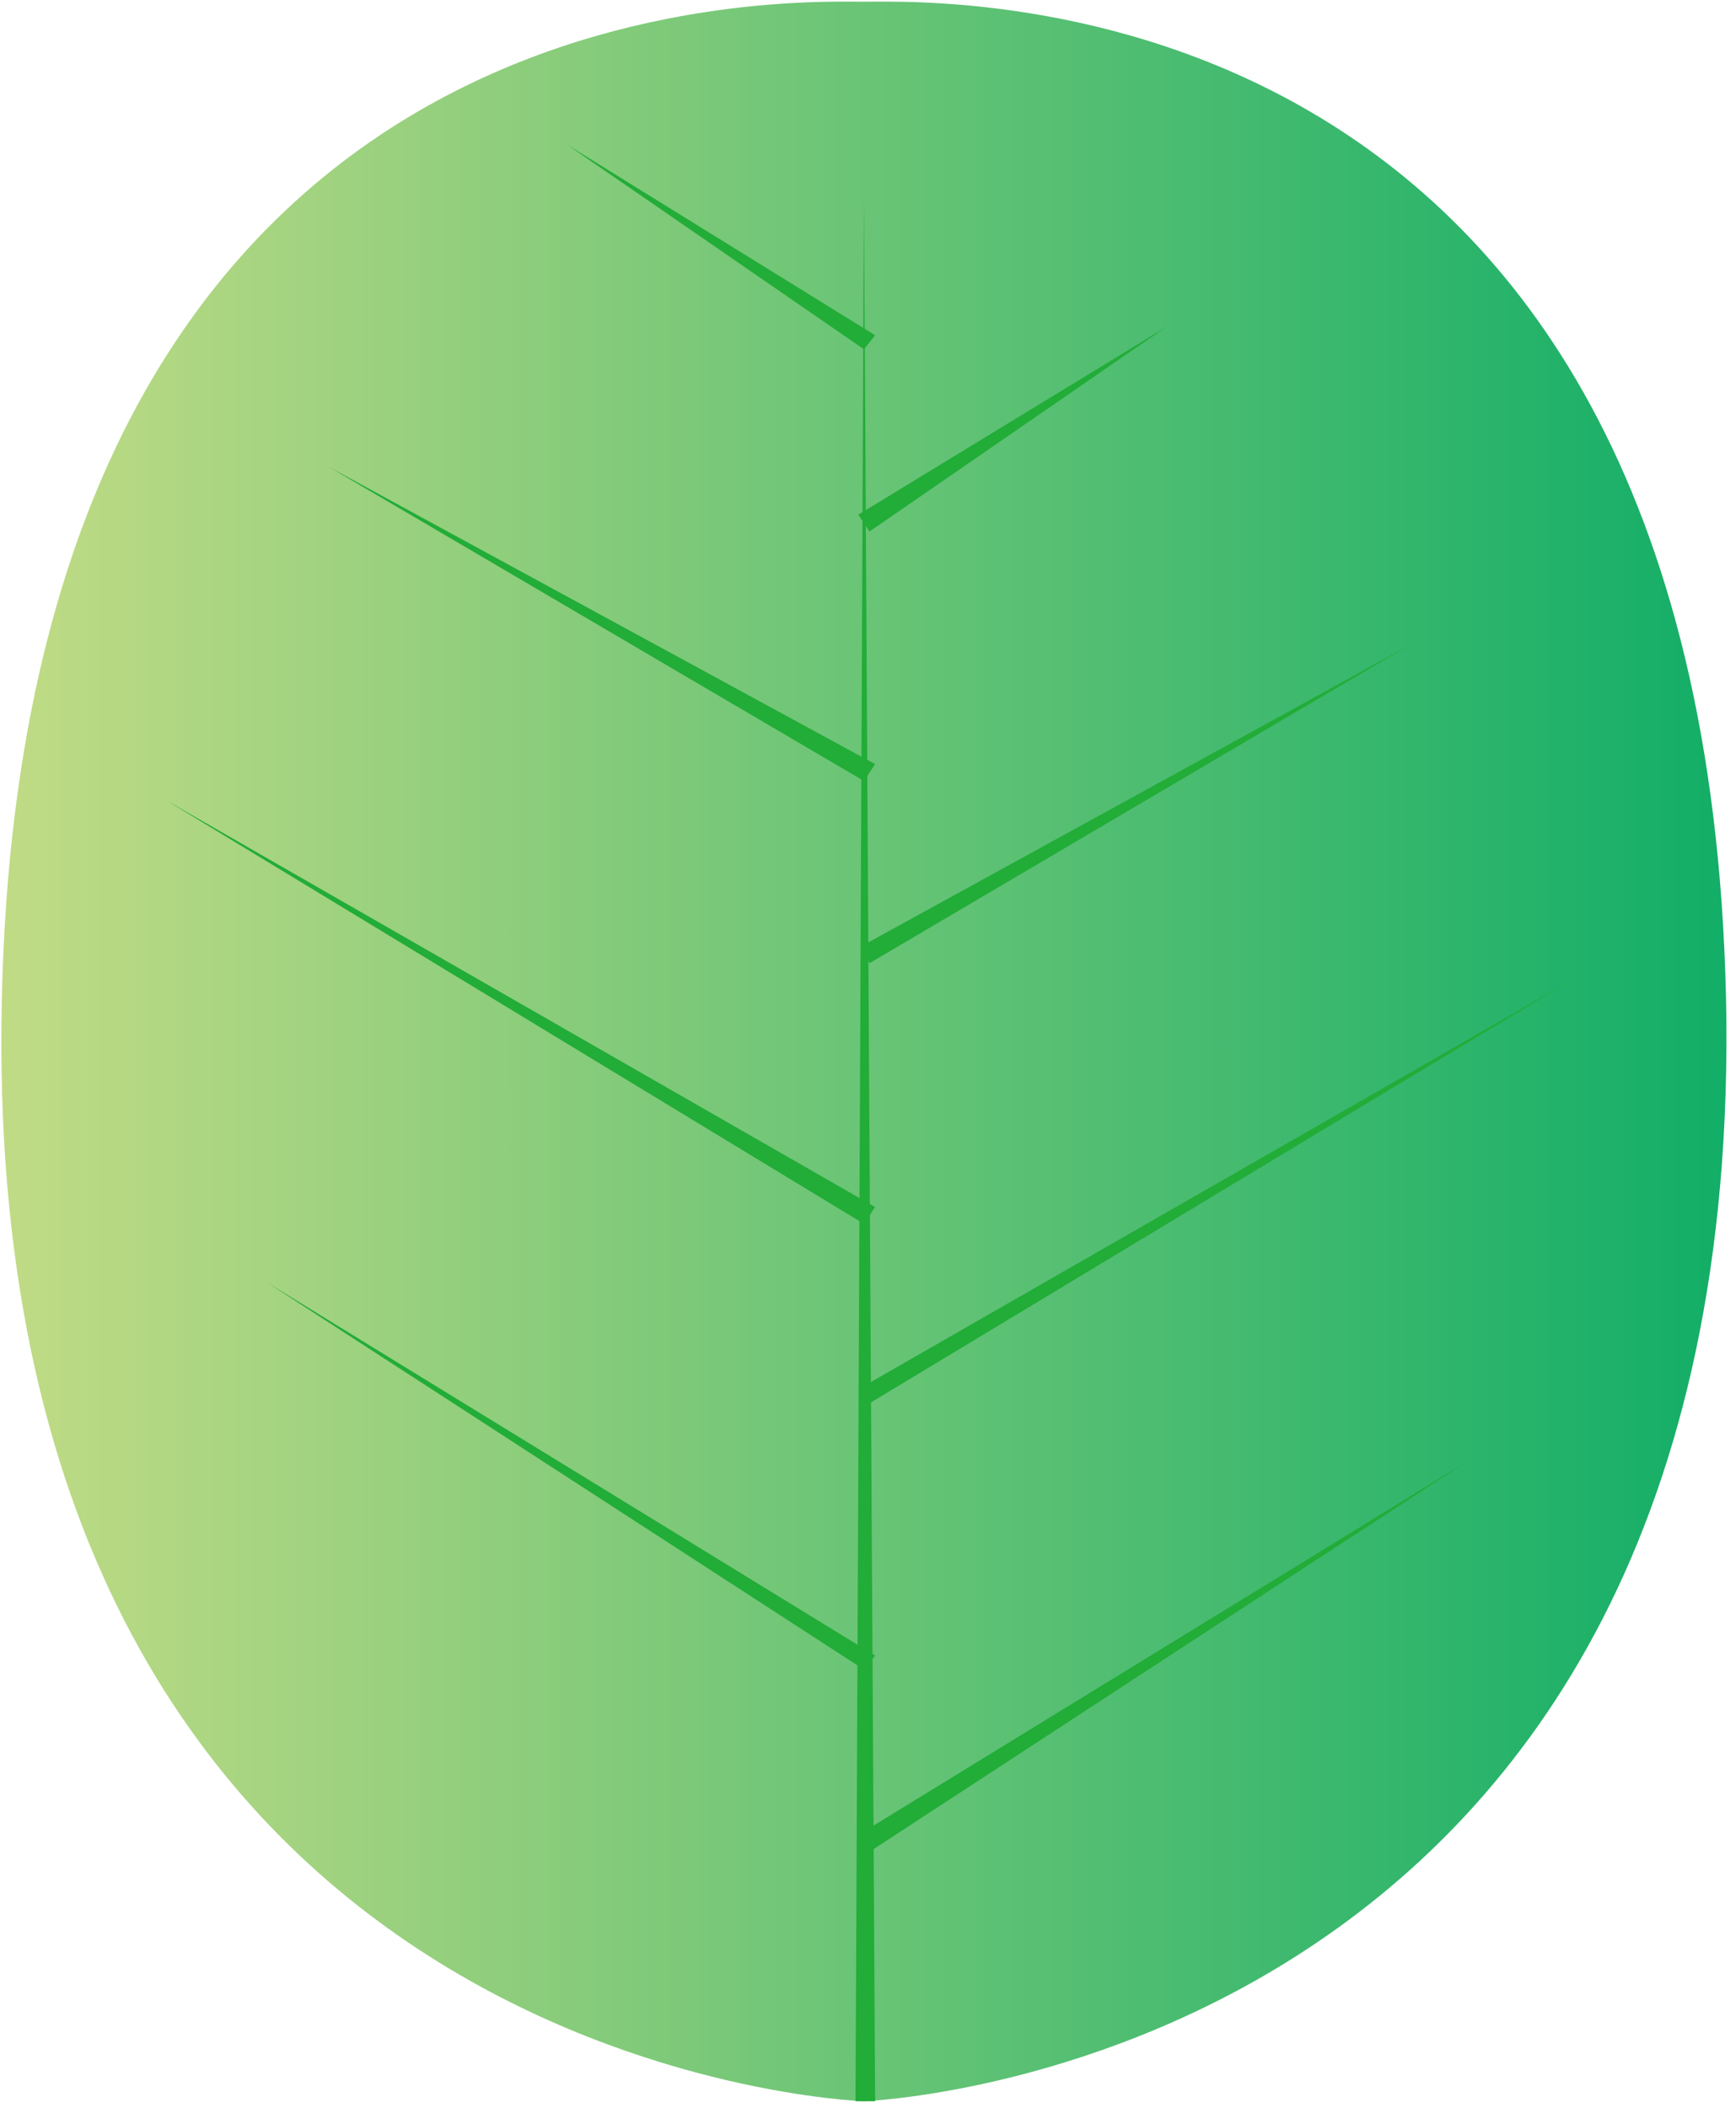 <svg width="178" height="216" viewBox="0 0 178 216" fill="none" xmlns="http://www.w3.org/2000/svg">
<path d="M88.582 0.174C80.543 0.174 1.297 -2.986 0.149 104.735C-1 212.456 88.582 215.328 88.582 215.328C88.582 215.328 177.877 212.169 177.016 104.735C175.867 -2.986 96.622 0.174 88.582 0.174Z" fill="url(#paint0_linear_307_34)"/>
<path d="M87.721 215.329L88.582 20.282L89.731 215.329H87.721Z" fill="#22AC38"/>
<path d="M88.008 188.039L150.313 149.834L89.156 189.763L88.008 188.039Z" fill="#22AC38"/>
<path d="M88.008 142.365L160.65 100.713L89.156 143.802L88.008 142.365Z" fill="#22AC38"/>
<path d="M88.295 96.979L144.284 66.243L89.156 98.703L88.295 96.979Z" fill="#22AC38"/>
<path d="M88.008 52.742L119.591 33.495L89.156 54.465L88.008 52.742Z" fill="#22AC38"/>
<path d="M88.582 171.091L27.425 131.45L89.731 169.655L88.582 171.091Z" fill="#22AC38"/>
<path d="M88.582 125.417L17.089 82.042L89.731 123.694L88.582 125.417Z" fill="#22AC38"/>
<path d="M88.582 80.031L33.742 47.858L89.73 78.307L88.582 80.031Z" fill="#22AC38"/>
<path d="M88.582 35.793L58.148 14.824L89.731 34.357L88.582 35.793Z" fill="#22AC38"/>
<defs>
<linearGradient id="paint0_linear_307_34" x1="0.278" y1="107.721" x2="176.975" y2="107.721" gradientUnits="userSpaceOnUse">
<stop stop-color="#C1DB85"/>
<stop offset="0.996" stop-color="#13AE67"/>
</linearGradient>
</defs>
</svg>
